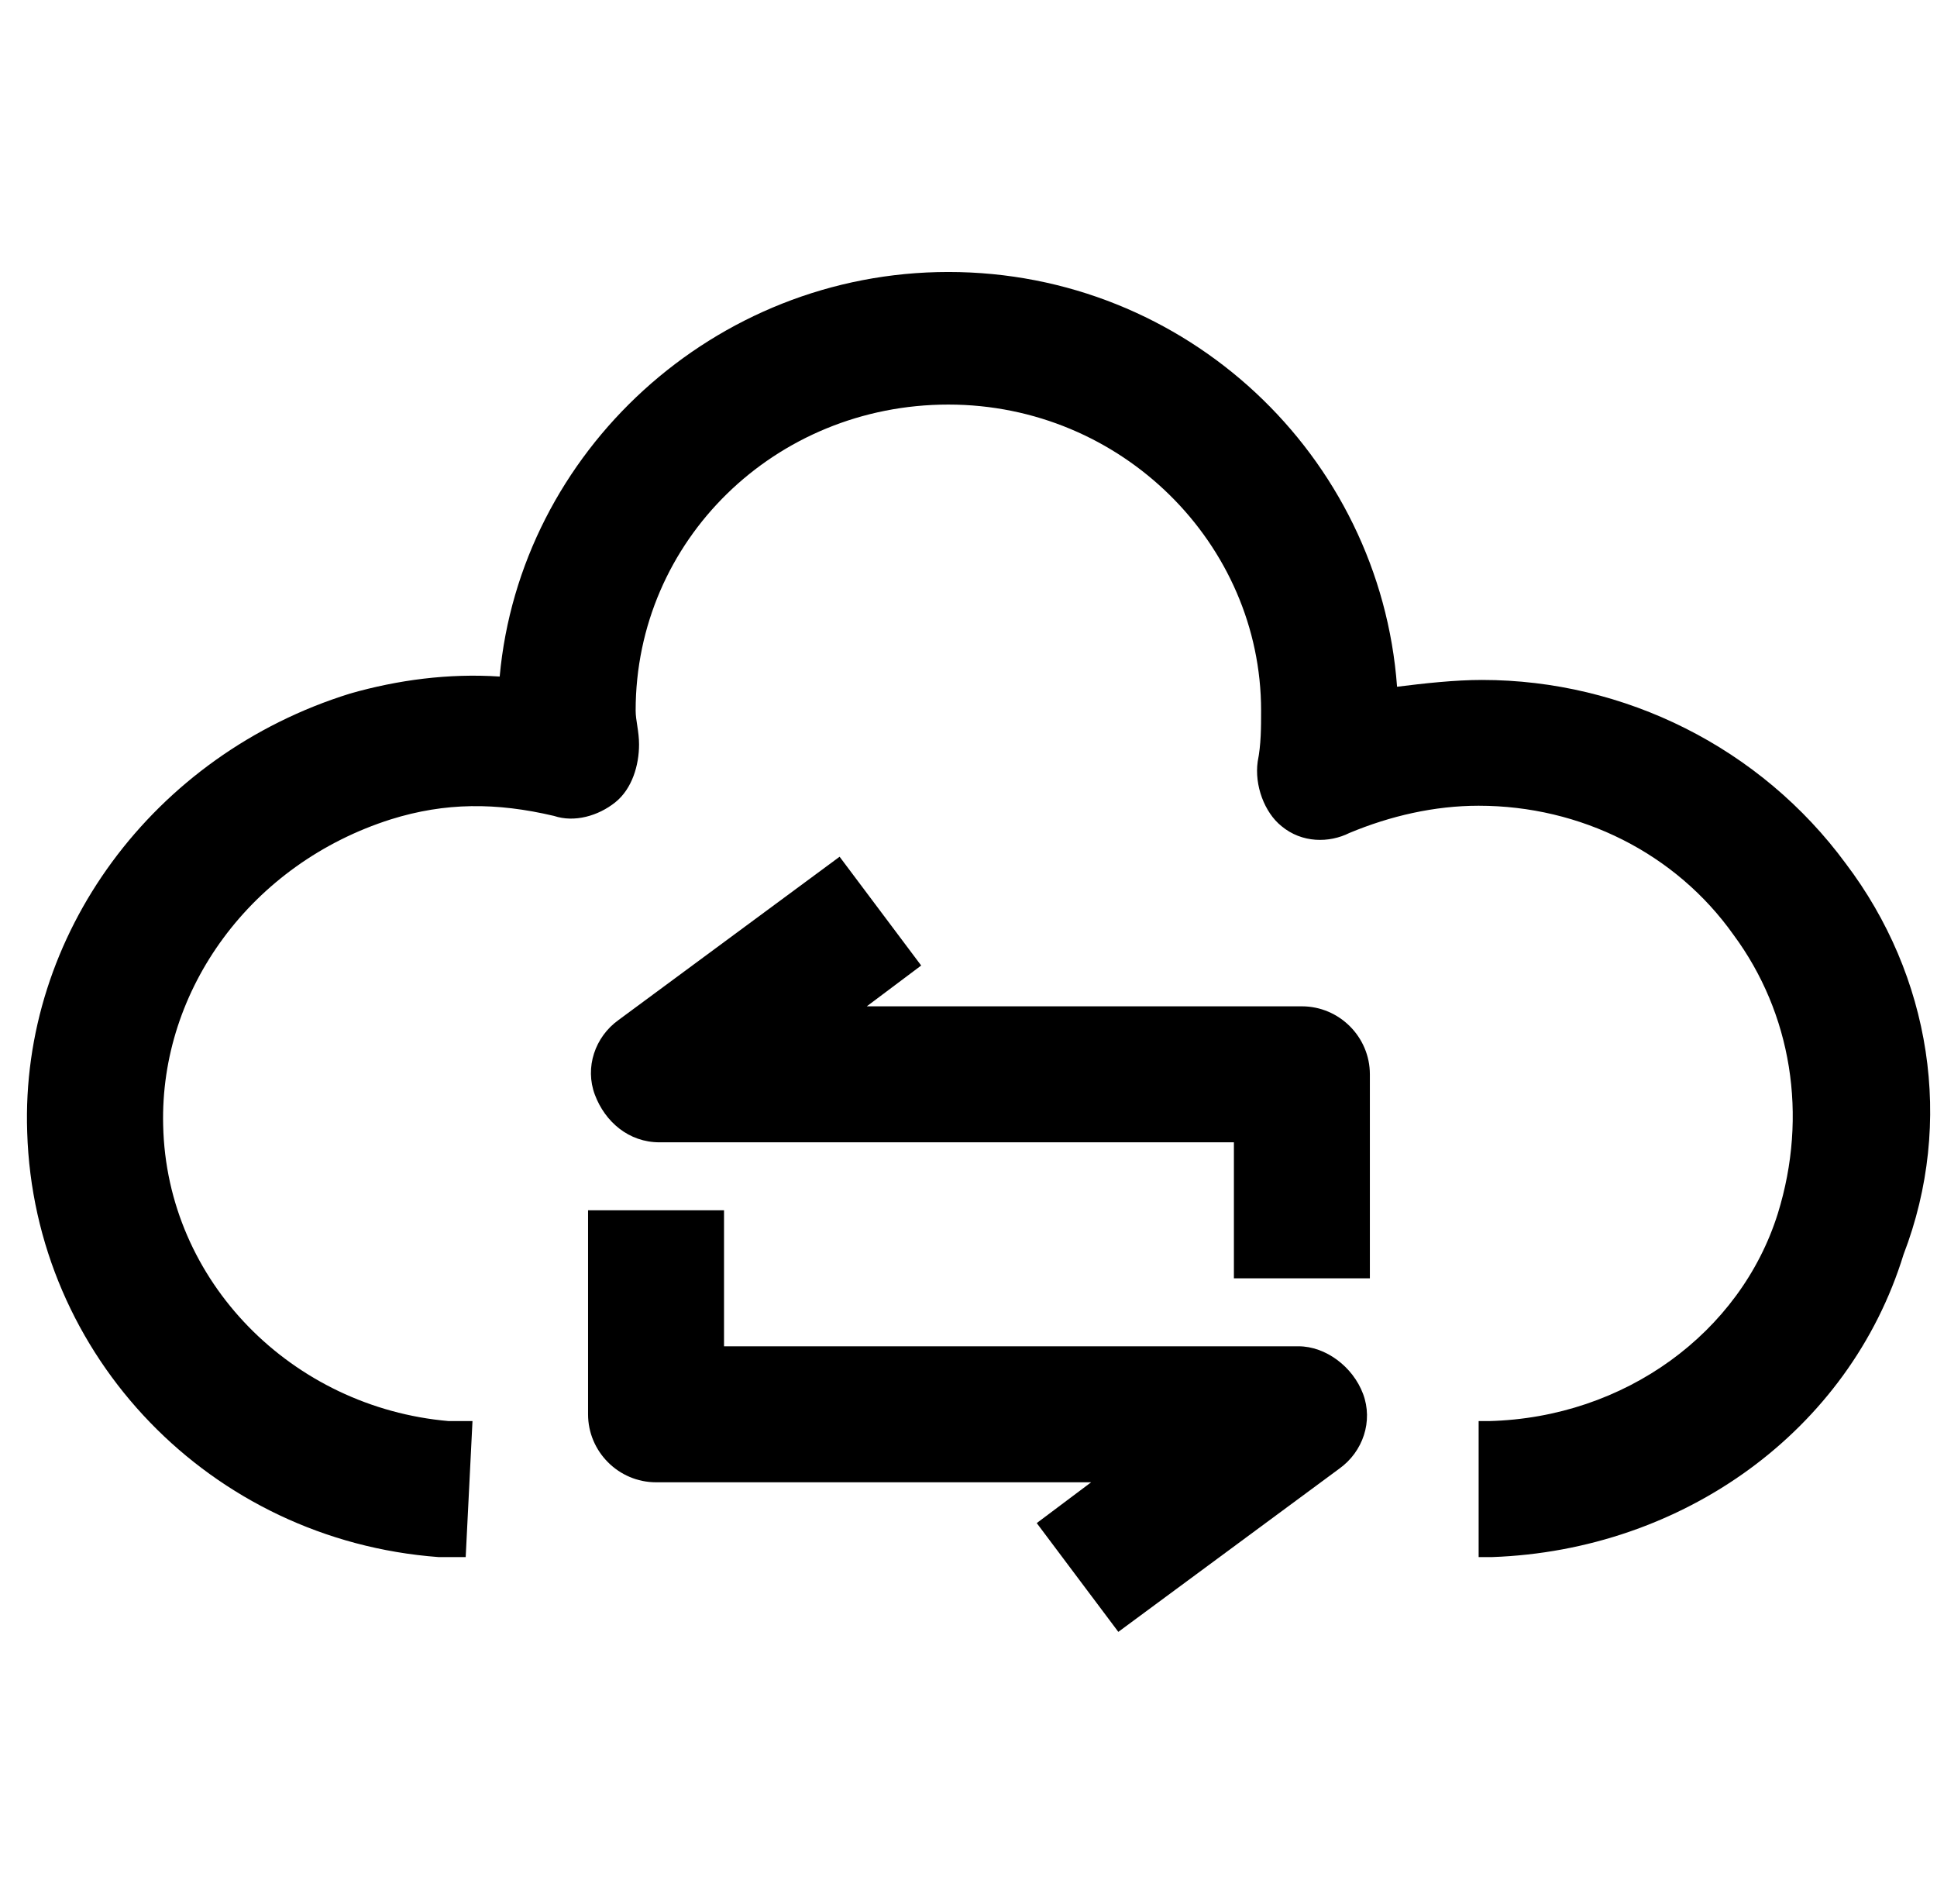 <?xml version="1.0" standalone="no"?><!DOCTYPE svg PUBLIC "-//W3C//DTD SVG 1.1//EN" "http://www.w3.org/Graphics/SVG/1.1/DTD/svg11.dtd"><svg t="1716800339372" class="icon" viewBox="0 0 1042 1024" version="1.1" xmlns="http://www.w3.org/2000/svg" p-id="2493" xmlns:xlink="http://www.w3.org/1999/xlink" width="203.516" height="200"><path d="M992.914 464.457C947.2 402.286 874.057 365.714 797.257 365.714c-14.629 0-31.086 1.829-45.714 3.657C742.4 245.029 638.171 146.286 510.171 146.286 384 146.286 279.771 243.2 268.8 363.886c-27.429-1.829-54.857 1.829-80.457 9.143C82.286 405.943 10.971 502.857 14.629 608.914c3.657 120.686 98.743 219.429 221.257 228.571h14.629l3.657-73.143h-12.8c-84.114-7.314-151.771-74.971-153.6-159.086-1.829-73.143 47.543-140.8 122.514-164.571 29.257-9.143 56.686-9.143 87.771-1.829 10.971 3.657 23.771 0 32.914-7.314s12.8-20.114 12.8-31.086c0-7.314-1.829-12.8-1.829-18.286 0-91.429 74.971-164.571 168.229-164.571s168.229 74.971 168.229 164.571c0 9.143 0 18.286-1.829 27.429-1.829 12.8 3.657 27.429 12.8 34.743 10.971 9.143 25.6 9.143 36.571 3.657 21.943-9.143 45.714-14.629 69.486-14.629 54.857 0 106.057 25.6 137.143 69.486 31.086 42.057 40.229 96.914 23.771 149.943-20.114 64-82.286 109.714-155.429 111.543h-5.486v73.143h7.314c102.4-3.657 192-67.657 221.257-162.743 27.429-71.314 14.629-149.943-31.086-210.286z" p-id="2494"></path><path d="M700.343 541.257H466.286l29.257-21.943-43.886-58.514-118.857 87.771c-12.8 9.143-18.286 25.6-12.8 40.229 5.486 14.629 18.286 25.6 34.743 25.6h309.029v73.143h73.143v-109.714c0-20.114-16.457-36.571-36.571-36.571zM698.514 724.114H389.486v-73.143h-73.143v109.714c0 20.114 16.457 36.571 36.571 36.571h234.057l-29.257 21.943 43.886 58.514 118.857-87.771c12.8-9.143 18.286-25.6 12.8-40.229-5.486-14.629-20.114-25.6-34.743-25.6z" p-id="2495"></path></svg>